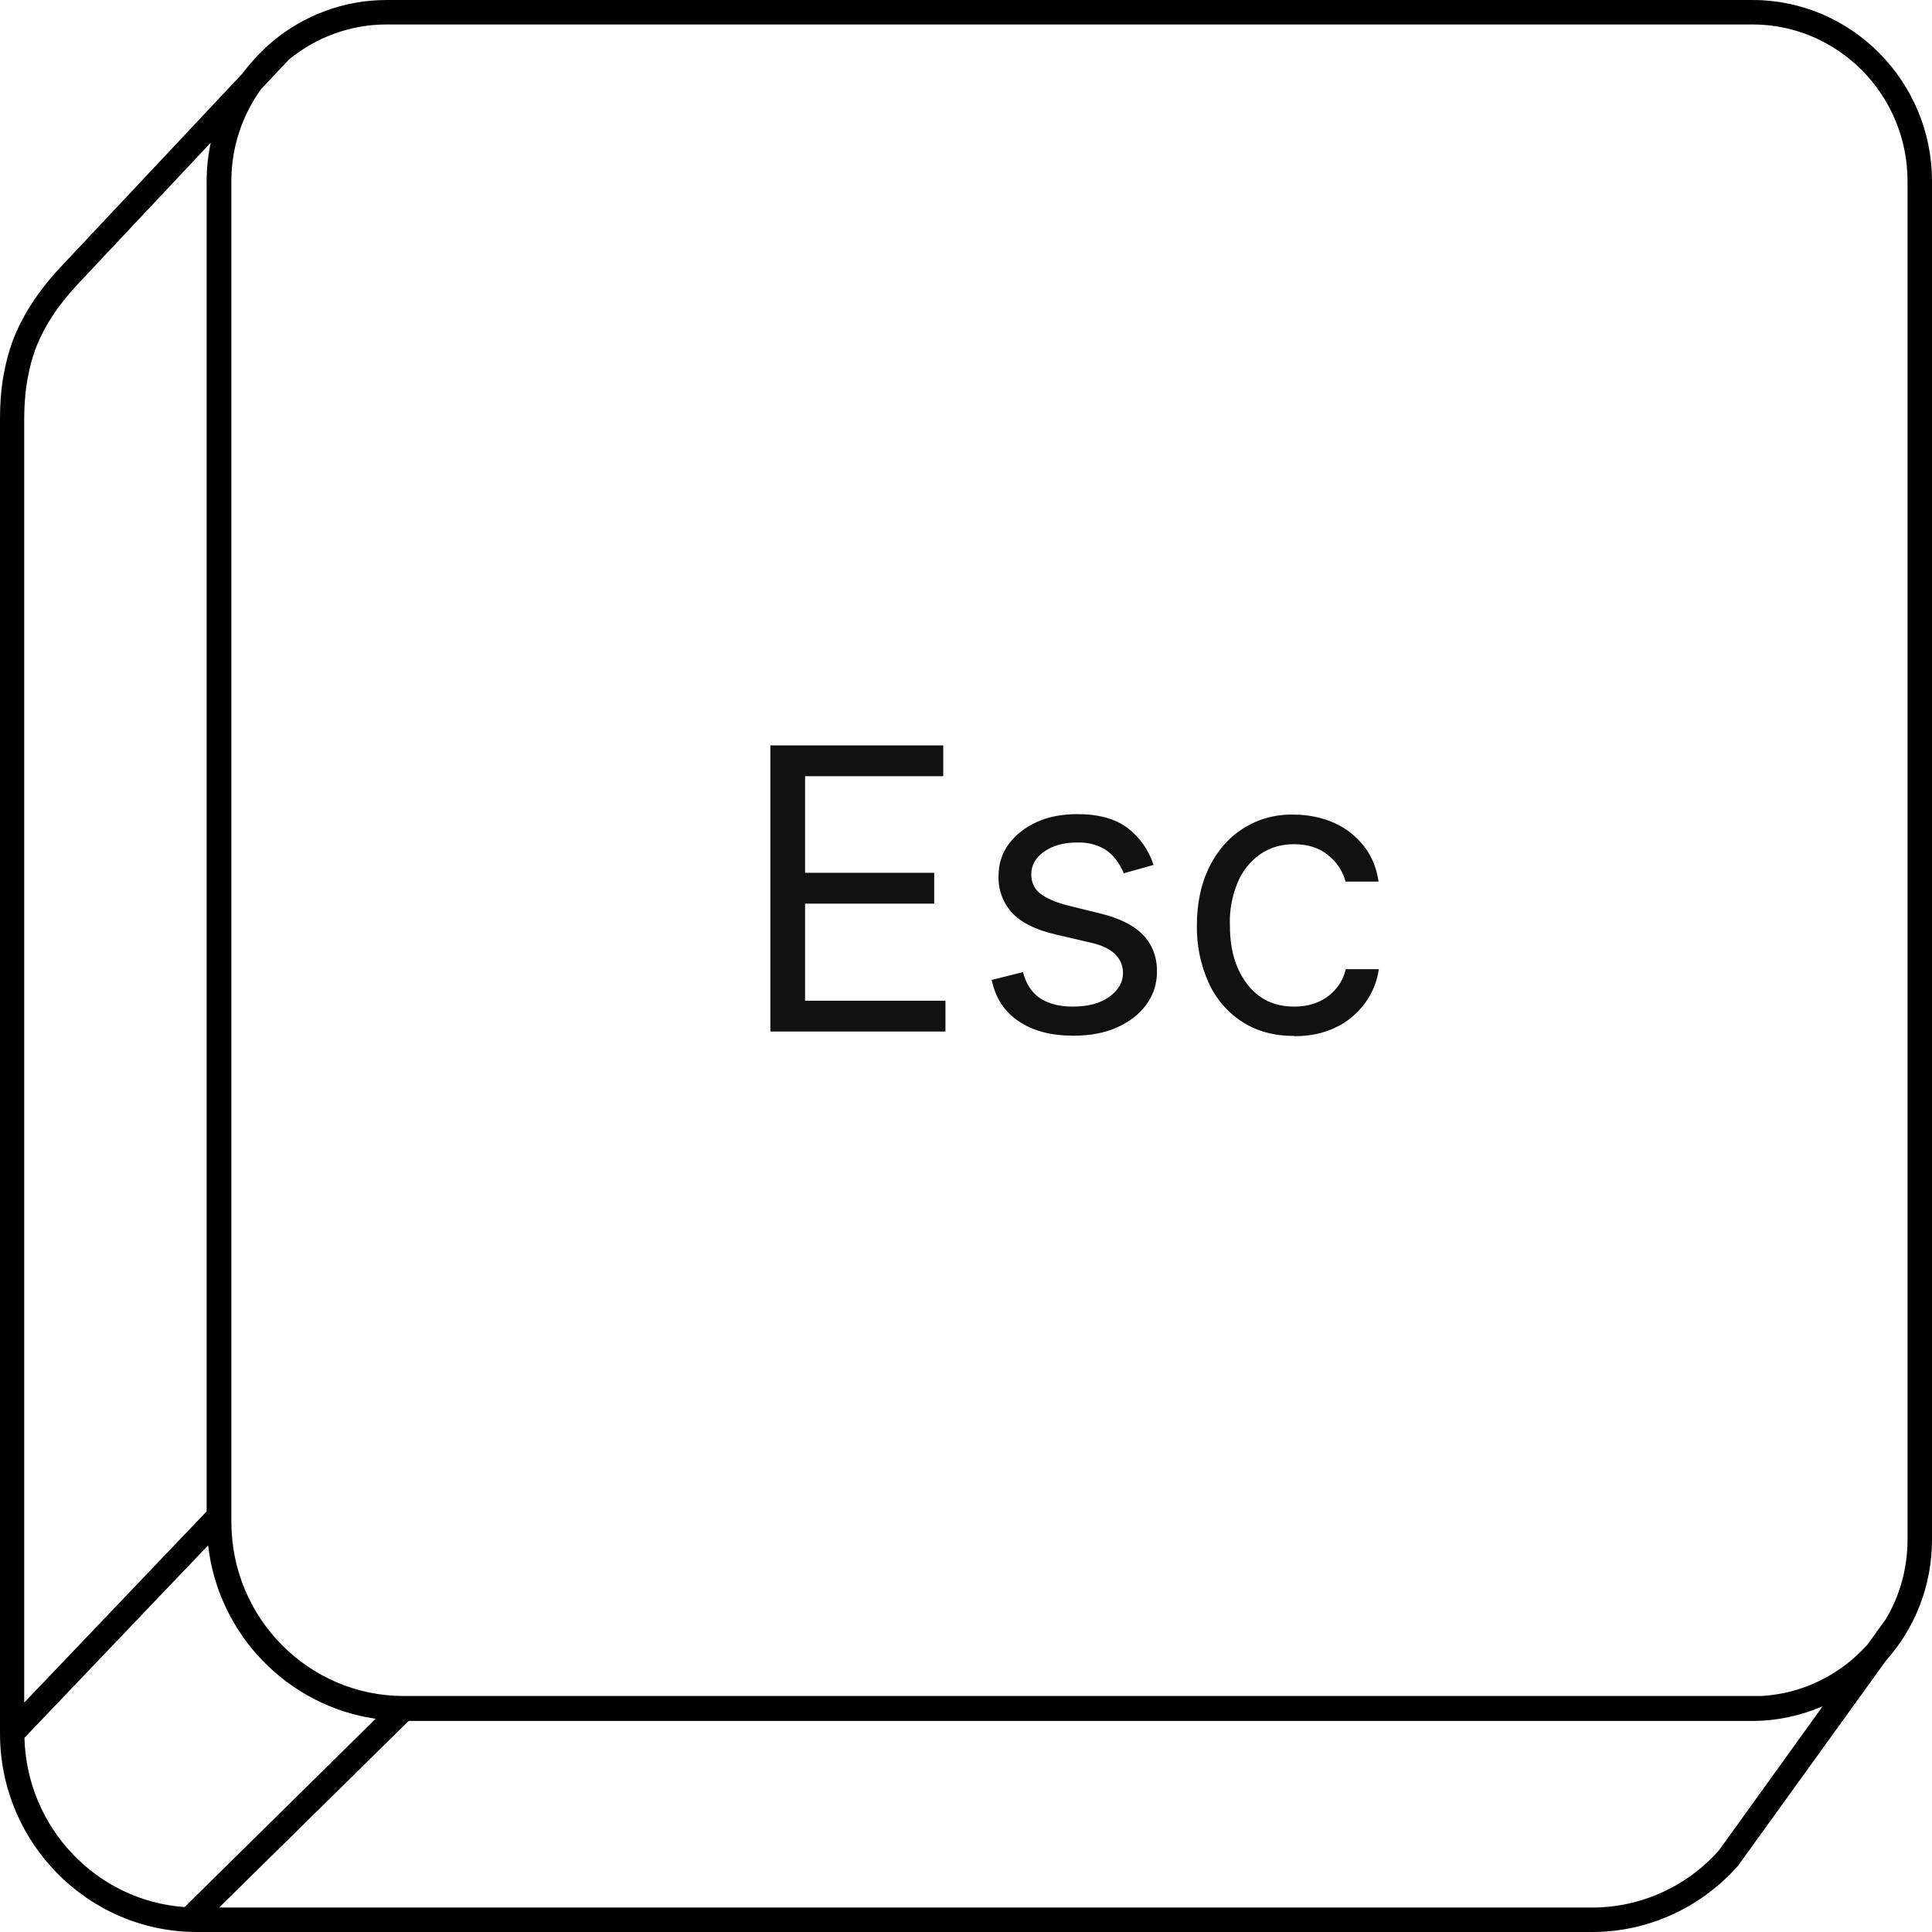 <svg width="79" height="79" viewBox="0 0 79 79" fill="none" xmlns="http://www.w3.org/2000/svg">
<path d="M65.11 79H8.05C3.61 79 0 75.36 0 70.88V17.17C0 16.39 0.06 15.7 0.2 15.07C0.27 14.73 0.36 14.39 0.5 13.99C0.88 12.96 1.53 11.94 2.45 10.95L9.91 3.01C10.27 2.53 10.68 2.09 11.14 1.7C12.41 0.64 14.04 0 15.81 0H71.66C75.71 0 79 3.33 79 7.41V62.96C79 64.86 78.29 66.59 77.12 67.9L71.07 76.29C69.53 78.03 67.36 79 65.11 79ZM8.96 78H65.11C67.08 78 68.97 77.15 70.29 75.66L74.53 69.77C73.64 70.15 72.67 70.37 71.64 70.37H16.71L8.96 78ZM1 71.07C1.1 74.74 3.96 77.73 7.55 77.98L15.36 70.28C11.77 69.76 8.93 66.85 8.51 63.19L0.99 71.07H1ZM8.63 5.82L3.17 11.63C2.34 12.52 1.76 13.42 1.43 14.33C1.31 14.67 1.23 14.97 1.17 15.27C1.05 15.84 0.99 16.46 0.99 17.17V69.62L8.45 61.8V7.41C8.45 6.86 8.51 6.33 8.62 5.82H8.63ZM10.67 3.65C9.91 4.71 9.46 6.01 9.46 7.41V62.23C9.46 66.16 12.62 69.35 16.51 69.35H72.01C73.72 69.26 75.26 68.47 76.35 67.26L77.11 66.21C77.68 65.26 78 64.14 78 62.94V7.41C78 3.87 75.15 1 71.66 1H15.81C14.3 1 12.91 1.54 11.82 2.43L10.67 3.65Z" fill="black"/>
<path d="M31.5 30.48H38.57V31.74H32.92V35.69H38.2V36.95H32.92V40.92H38.66V42.18H31.5V30.48ZM47.16 35.37L45.95 35.71C45.87 35.5 45.75 35.3 45.61 35.12C45.45 34.92 45.25 34.75 45.01 34.64C44.71 34.5 44.38 34.44 44.04 34.45C43.5 34.45 43.06 34.57 42.7 34.82C42.35 35.06 42.17 35.37 42.17 35.75C42.17 35.9 42.19 36.05 42.26 36.19C42.32 36.33 42.42 36.45 42.54 36.54C42.78 36.73 43.17 36.9 43.68 37.03L44.98 37.35C45.77 37.54 46.35 37.83 46.73 38.22C47.11 38.61 47.31 39.11 47.31 39.72C47.31 40.22 47.17 40.67 46.88 41.07C46.59 41.47 46.19 41.78 45.68 42.01C45.17 42.24 44.57 42.35 43.89 42.35C42.99 42.35 42.25 42.16 41.67 41.77C41.08 41.38 40.71 40.82 40.55 40.07L41.83 39.75C41.95 40.22 42.18 40.58 42.52 40.81C42.86 41.04 43.31 41.16 43.86 41.16C44.49 41.16 44.99 41.03 45.36 40.76C45.73 40.49 45.92 40.17 45.92 39.79C45.92 39.48 45.81 39.23 45.6 39.02C45.39 38.81 45.06 38.65 44.62 38.55L43.16 38.21C42.35 38.02 41.76 37.73 41.39 37.33C41.01 36.92 40.81 36.37 40.83 35.82C40.83 35.33 40.97 34.89 41.25 34.51C41.53 34.13 41.92 33.83 42.4 33.61C42.89 33.39 43.44 33.29 44.06 33.29C44.93 33.29 45.61 33.48 46.11 33.86C46.61 34.24 46.96 34.74 47.17 35.37H47.16ZM52.92 42.36C52.1 42.36 51.39 42.17 50.79 41.78C50.19 41.39 49.71 40.83 49.42 40.18C49.09 39.45 48.93 38.65 48.94 37.85C48.94 36.96 49.1 36.17 49.43 35.49C49.76 34.81 50.22 34.27 50.81 33.89C51.43 33.49 52.15 33.29 52.89 33.31C53.51 33.31 54.06 33.43 54.56 33.65C55.06 33.88 55.46 34.2 55.78 34.61C56.1 35.02 56.29 35.5 56.37 36.05H55.02C54.91 35.63 54.67 35.26 54.33 34.99C53.98 34.68 53.5 34.52 52.91 34.52C52.38 34.52 51.92 34.66 51.53 34.93C51.12 35.22 50.8 35.62 50.61 36.08C50.38 36.63 50.27 37.22 50.29 37.81C50.29 38.49 50.39 39.08 50.61 39.58C50.83 40.08 51.13 40.47 51.52 40.75C51.92 41.03 52.38 41.16 52.92 41.16C53.27 41.16 53.59 41.1 53.88 40.98C54.16 40.86 54.42 40.68 54.62 40.44C54.82 40.21 54.96 39.93 55.03 39.63H56.38C56.31 40.14 56.11 40.62 55.8 41.04C55.49 41.45 55.09 41.79 54.62 42.01C54.13 42.25 53.57 42.37 52.92 42.37V42.36Z" fill="#111111"/>
</svg>
